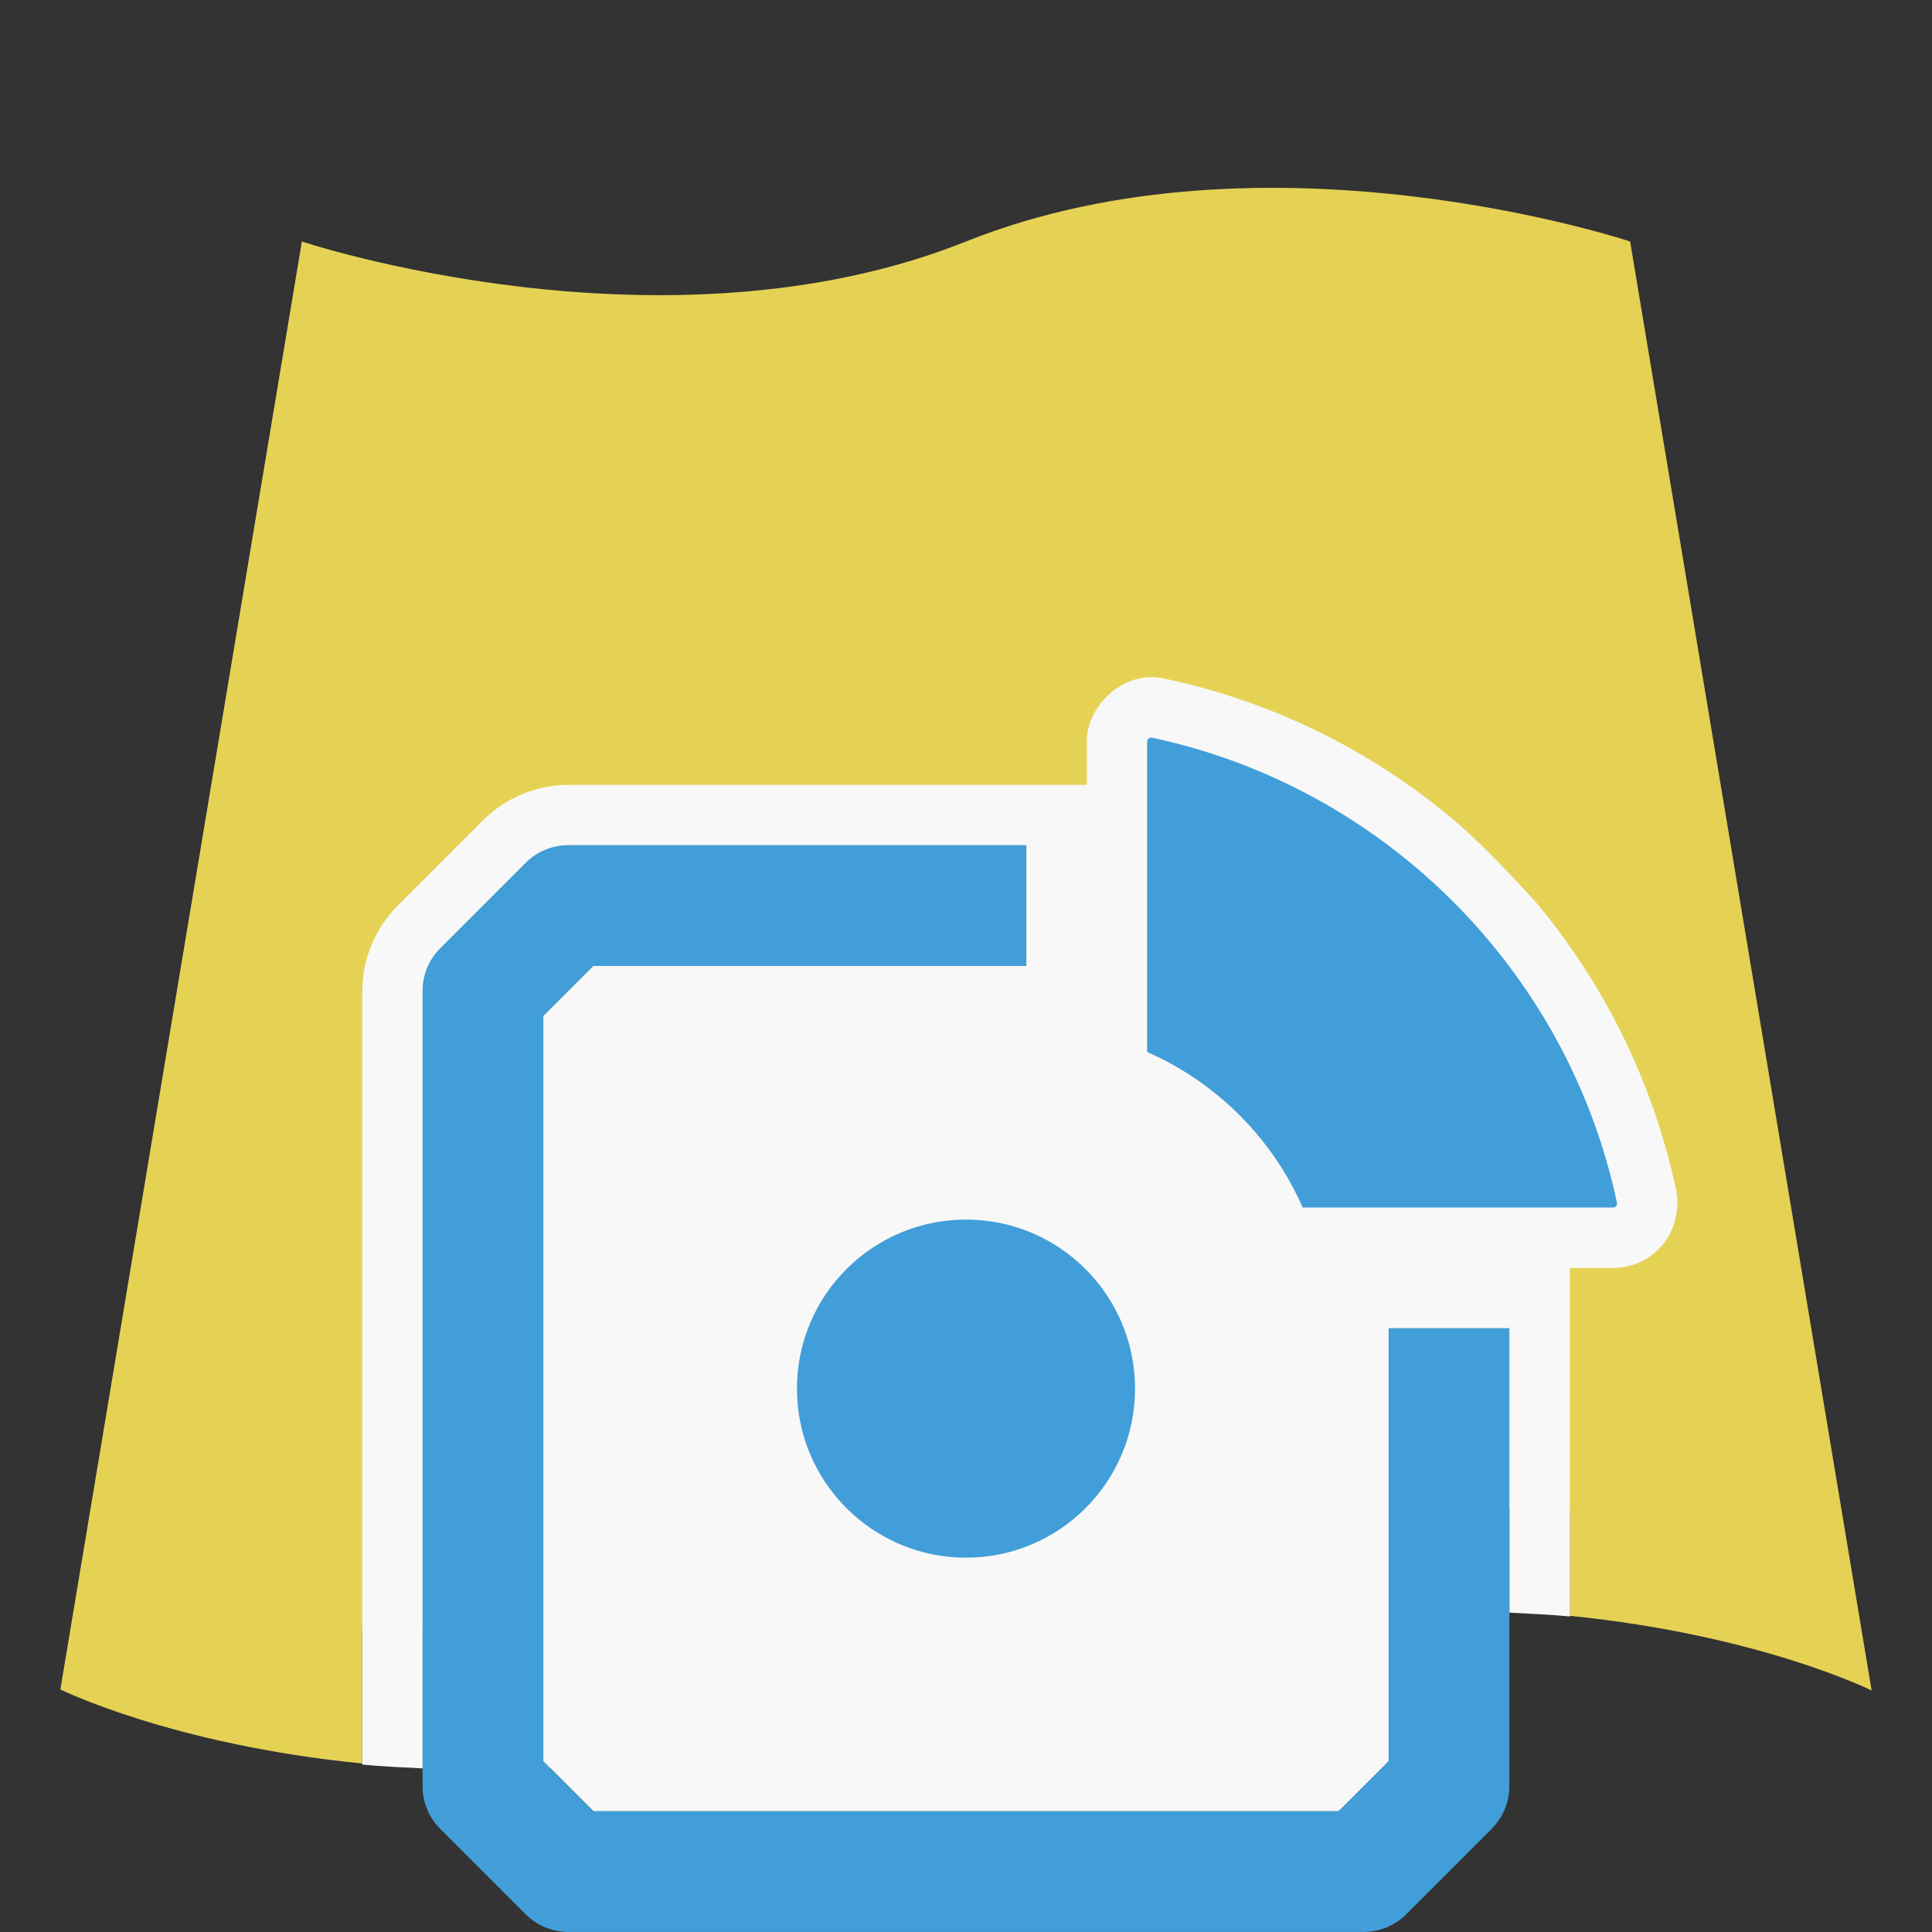 <?xml version="1.0" encoding="UTF-8"?><svg id="Icons" xmlns="http://www.w3.org/2000/svg" viewBox="0 0 32 32"><rect x="0" y="0" width="32" height="32" fill="#333333" stroke="none"/><path d="M25,25h1v1.763c3.16.318,5,1.237,5,1.237l-4-24s-6-2-11,0-11,0-11,0L1,27.982s1.84.914,5,1.227v-2.209h1v2.281c2.424.125,5.477-.125,9-1.299,3.523-1.174,6.577-1.421,9-1.293v-1.689Z" style="fill:#e5d255; stroke-width:0px;"/><rect width="32" height="32" style="fill:none; stroke-width:0px;"/><path d="M25.418,14.92q-.817-.897-1.347-1.346c-1.352-1.136-2.981-1.951-4.773-2.332-.076-.018-.155-.026-.233-.026-.552,0-1.064.513-1.064,1.065v.719h-8.586c-.526,0-1.042.214-1.414.586l-1.414,1.414c-.372.372-.586.888-.586,1.414v12.813c.314.031.659.046,1,.063v-12.876c0-.265.105-.52.293-.707l1.414-1.414c.188-.188.442-.293.707-.293h7.586v2h-7.171l-.829.829v12.343l.829.829h12.343l.829-.829v-7.171h2v4.71c.341.017.686.032,1,.063v-5.773h.719c.325,0,.628-.146.831-.4.188-.233.272-.593.211-.886-.383-1.802-1.202-3.438-2.343-4.794Z" style="fill:#f8f8f8; stroke-width:0px;"/><path d="M18.8,23c0,1.546-1.254,2.8-2.8,2.8s-2.8-1.254-2.8-2.8,1.254-2.8,2.8-2.8,2.8,1.254,2.8,2.8ZM23,22v7.171l-.829.829h-12.343l-.829-.829v-12.343l.829-.829h7.171v-2h-7.586c-.265,0-.52.105-.707.293l-1.414,1.414c-.188.188-.293.442-.293.707v13.172c0,.265.105.52.293.707l1.414,1.414c.188.188.442.293.707.293h13.172c.265,0,.52-.105.707-.293l1.414-1.414c.188-.188.293-.442.293-.707v-7.586h-2ZM19,17.424c1.149.504,2.072,1.427,2.576,2.576h5.143c.041,0,.072-.039.063-.078-.817-3.849-3.855-6.887-7.704-7.704-.04-.008-.078.023-.078.063v5.143Z" style="fill:#419ed9; stroke-width:0px;"/></svg>